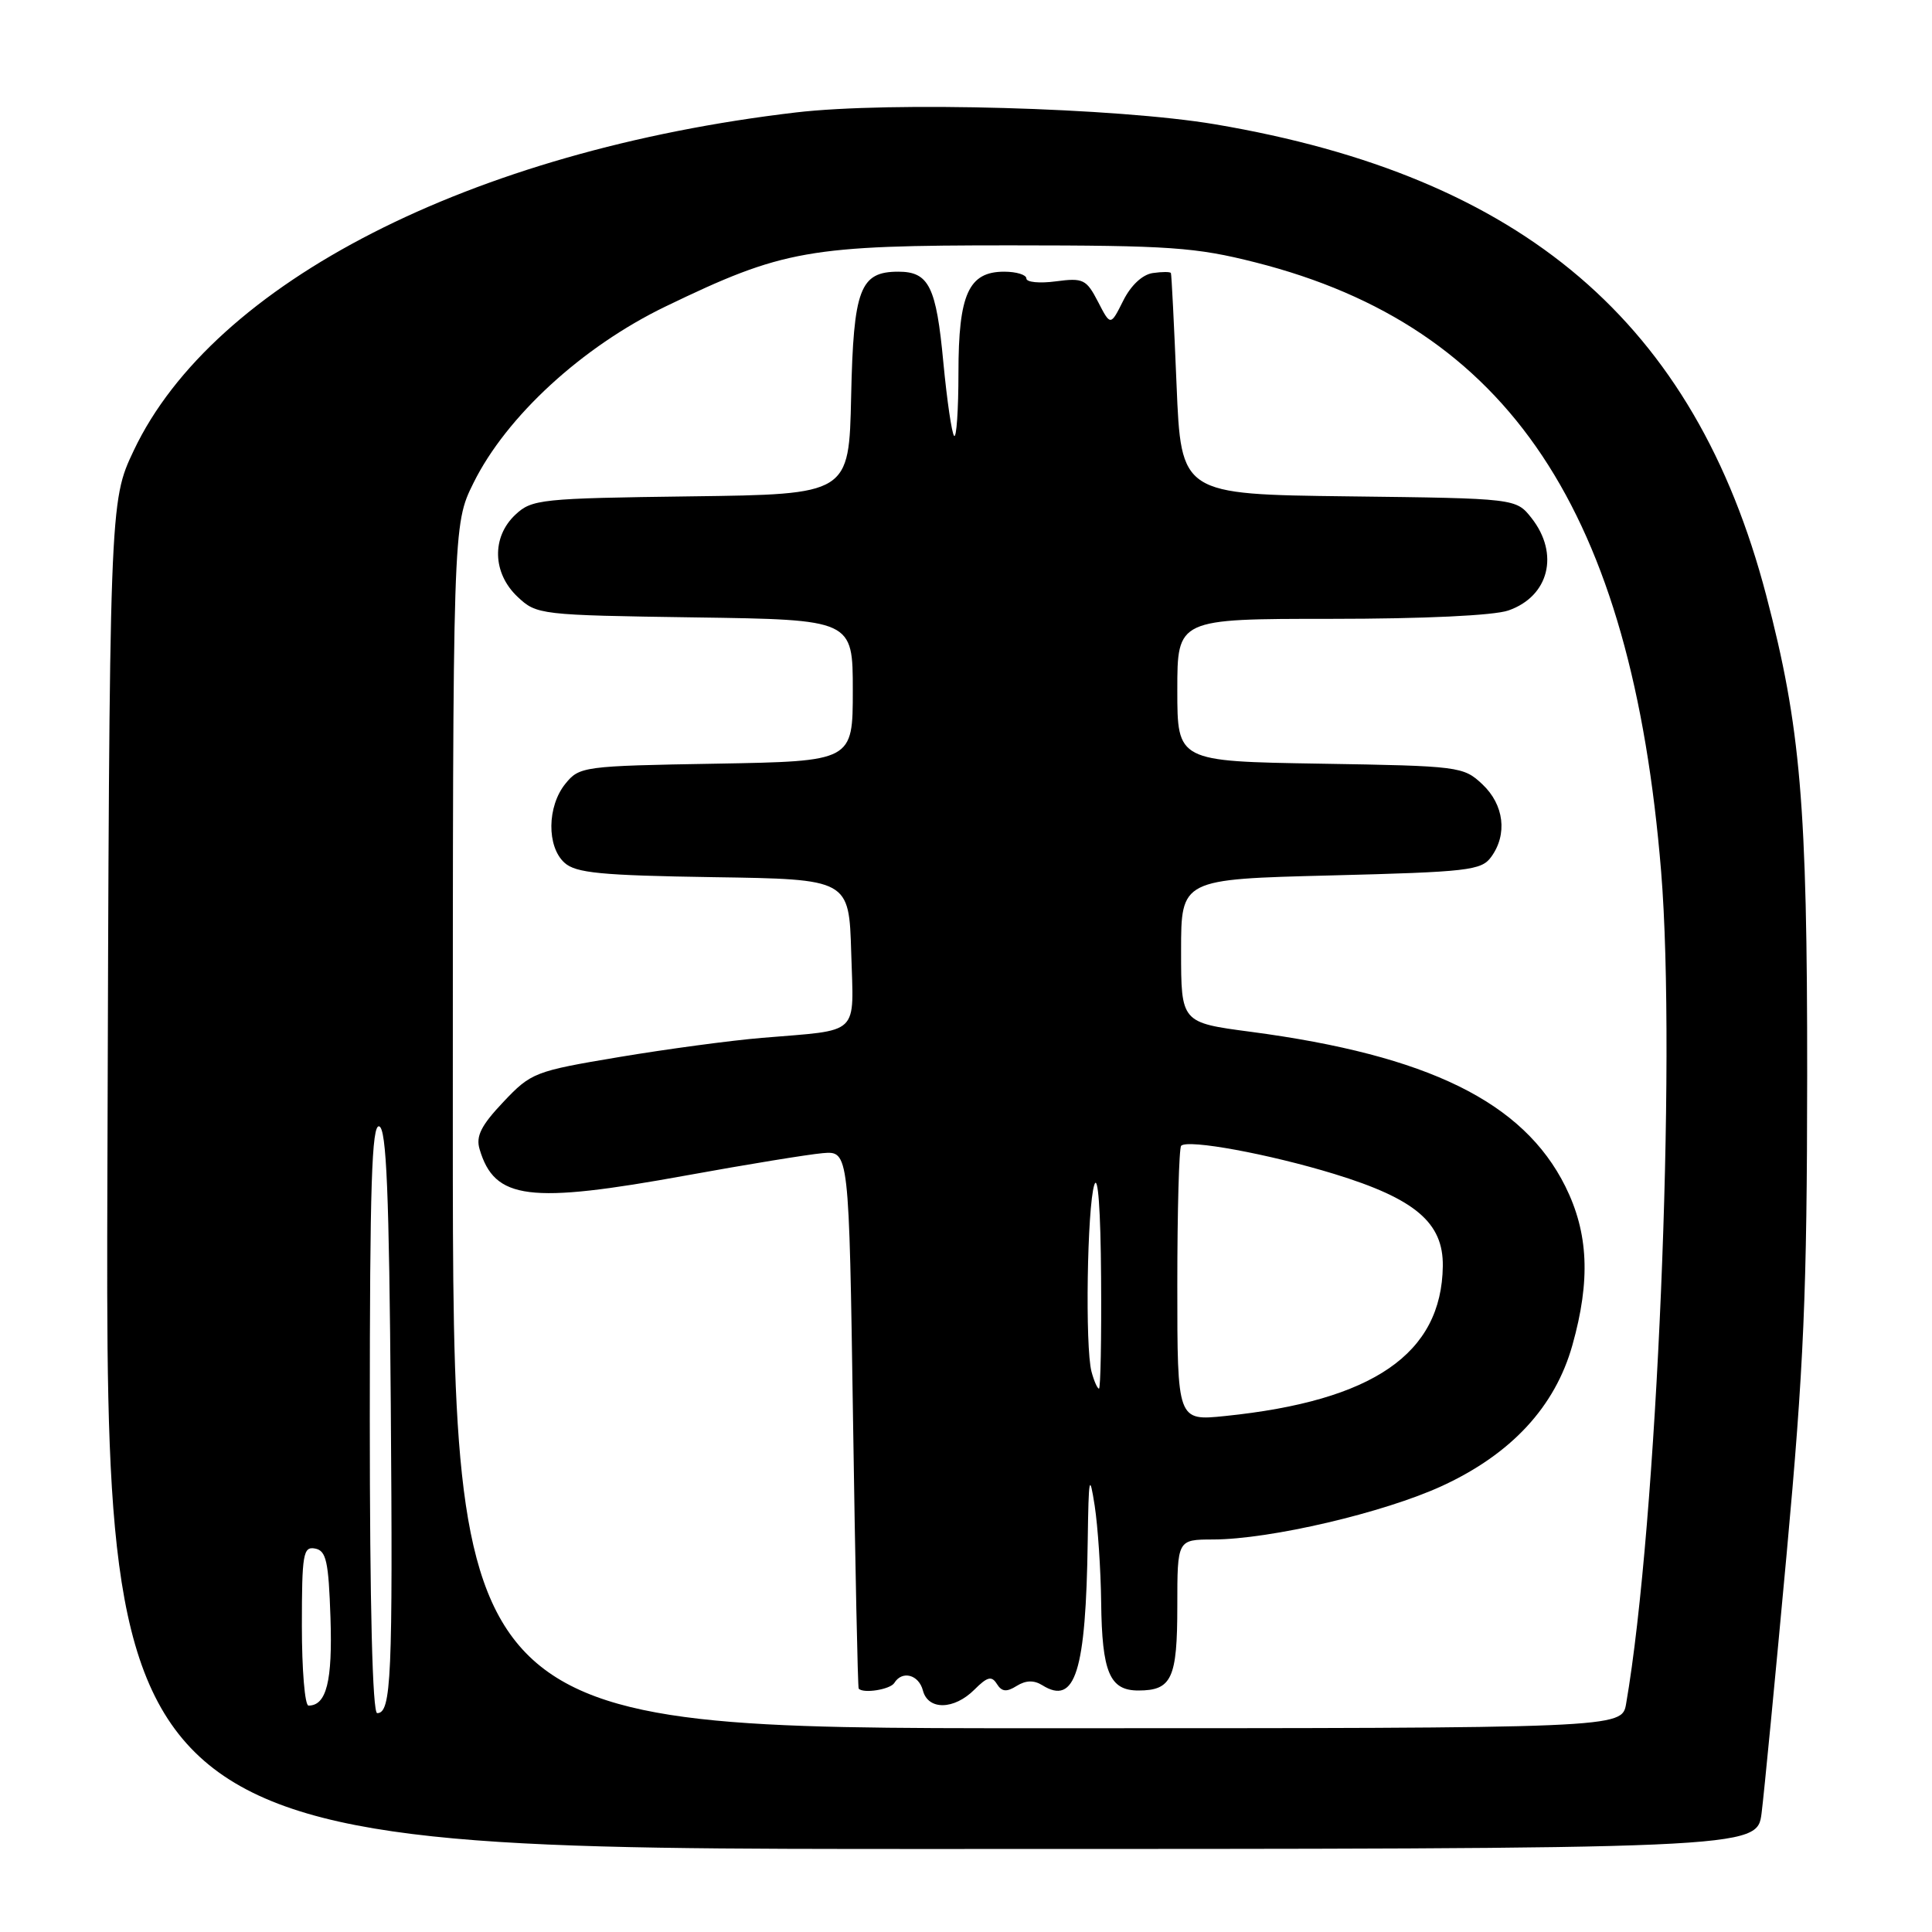 <?xml version="1.0" encoding="UTF-8" standalone="no"?>
<!DOCTYPE svg PUBLIC "-//W3C//DTD SVG 1.1//EN" "http://www.w3.org/Graphics/SVG/1.1/DTD/svg11.dtd" >
<svg xmlns="http://www.w3.org/2000/svg" xmlns:xlink="http://www.w3.org/1999/xlink" version="1.1" viewBox="0 0 256 256">
 <g >
 <path fill="currentColor"
d=" M 233.42 240.25 C 233.75 237.64 235.24 222.22 236.73 206.00 C 239.03 180.94 239.44 171.39 239.46 142.50 C 239.48 106.66 238.59 96.27 234.03 78.88 C 224.56 42.77 201.87 23.38 161.00 16.47 C 148.01 14.28 117.98 13.43 105.46 14.90 C 62.46 19.96 28.27 37.42 17.72 59.70 C 14.50 66.50 14.50 66.50 14.23 155.75 C 13.96 245.00 13.96 245.00 123.39 245.00 C 232.81 245.00 232.81 245.00 233.42 240.25 Z  M 60.00 149.26 C 60.00 69.53 60.00 69.53 62.73 64.01 C 67.09 55.18 77.15 45.94 88.19 40.61 C 103.80 33.08 107.09 32.50 134.00 32.51 C 155.03 32.52 158.43 32.76 166.36 34.77 C 199.93 43.28 216.20 67.70 220.11 115.50 C 222.15 140.50 219.56 202.14 215.47 225.75 C 214.91 229.00 214.91 229.00 137.45 229.00 C 60.00 229.00 60.00 229.00 60.00 149.26 Z  M 129.12 223.88 C 130.83 222.17 131.40 222.03 132.09 223.13 C 132.74 224.17 133.37 224.24 134.72 223.39 C 135.93 222.64 137.00 222.61 138.11 223.30 C 142.48 226.03 143.89 221.54 144.13 204.11 C 144.25 195.64 144.36 195.09 145.05 199.50 C 145.47 202.25 145.86 208.02 145.91 212.32 C 146.02 221.59 147.03 224.00 150.84 224.00 C 155.27 224.00 156.00 222.41 156.00 212.80 C 156.00 204.00 156.00 204.00 160.75 203.99 C 168.31 203.97 183.38 200.44 191.07 196.90 C 200.27 192.66 206.06 186.40 208.35 178.24 C 210.77 169.64 210.48 163.37 207.41 157.19 C 201.84 146.02 189.24 139.83 165.74 136.72 C 156.50 135.50 156.50 135.50 156.50 126.00 C 156.50 116.50 156.50 116.50 176.33 116.00 C 194.49 115.54 196.29 115.34 197.58 113.56 C 199.78 110.56 199.30 106.63 196.42 103.92 C 193.91 101.56 193.37 101.49 174.92 101.19 C 156.00 100.88 156.00 100.88 156.00 91.44 C 156.00 82.00 156.00 82.00 176.35 82.00 C 188.63 82.00 197.96 81.56 199.87 80.89 C 205.25 79.02 206.66 73.39 202.94 68.65 C 200.88 66.04 200.88 66.04 178.69 65.77 C 156.50 65.50 156.50 65.50 155.90 51.00 C 155.57 43.02 155.24 36.36 155.15 36.18 C 155.07 36.00 153.99 36.00 152.75 36.18 C 151.38 36.38 149.85 37.80 148.83 39.85 C 147.15 43.20 147.15 43.20 145.49 39.98 C 143.95 37.01 143.53 36.80 139.91 37.28 C 137.76 37.57 136.00 37.40 136.00 36.90 C 136.00 36.41 134.68 36.00 133.06 36.00 C 128.35 36.00 127.00 38.98 127.00 49.39 C 127.00 54.31 126.74 58.08 126.43 57.76 C 126.12 57.45 125.48 53.07 125.00 48.04 C 124.06 37.96 123.09 36.00 119.03 36.00 C 113.95 36.00 113.09 38.28 112.78 52.54 C 112.50 65.50 112.50 65.50 91.54 65.77 C 71.66 66.03 70.47 66.15 68.29 68.20 C 65.12 71.17 65.25 75.94 68.58 79.08 C 71.11 81.46 71.51 81.51 92.08 81.81 C 113.00 82.11 113.00 82.11 113.00 91.49 C 113.00 100.87 113.00 100.87 94.91 101.19 C 77.28 101.49 76.77 101.56 74.91 103.86 C 72.49 106.85 72.43 112.18 74.80 114.32 C 76.30 115.68 79.62 116.00 94.55 116.23 C 112.50 116.50 112.50 116.50 112.79 126.22 C 113.11 137.41 114.16 136.41 101.00 137.52 C 96.88 137.86 88.33 139.01 82.00 140.07 C 70.85 141.94 70.38 142.12 66.69 146.02 C 63.75 149.13 63.03 150.56 63.55 152.28 C 65.54 158.98 70.06 159.55 91.00 155.74 C 98.97 154.29 107.08 152.97 109.00 152.80 C 112.50 152.50 112.50 152.50 113.03 188.00 C 113.32 207.53 113.66 223.61 113.78 223.75 C 114.38 224.44 117.96 223.87 118.50 223.00 C 119.54 221.31 121.74 221.89 122.29 224.00 C 122.98 226.64 126.42 226.58 129.12 223.88 Z  M 49.00 187.92 C 49.00 157.09 49.26 148.92 50.25 149.25 C 51.21 149.57 51.56 158.04 51.78 186.08 C 52.06 222.32 51.85 227.00 49.98 227.00 C 49.36 227.00 49.00 212.80 49.00 187.92 Z  M 40.00 215.43 C 40.00 205.90 40.17 204.89 41.75 205.19 C 43.23 205.47 43.54 206.88 43.79 214.36 C 44.07 222.77 43.26 226.00 40.88 226.00 C 40.39 226.00 40.00 221.24 40.00 215.43 Z  M 156.00 170.30 C 156.00 160.42 156.23 152.10 156.51 151.82 C 157.40 150.93 168.16 152.91 176.78 155.55 C 187.52 158.84 191.26 162.01 191.18 167.77 C 191.02 179.38 181.96 185.62 162.33 187.63 C 156.00 188.28 156.00 188.28 156.00 170.30 Z  M 144.63 181.75 C 143.77 178.54 144.05 159.98 145.00 157.00 C 145.49 155.48 145.84 160.31 145.90 169.25 C 145.96 177.36 145.83 184.00 145.62 184.00 C 145.41 184.00 144.96 182.99 144.63 181.75 Z "/>
</g>
</svg>